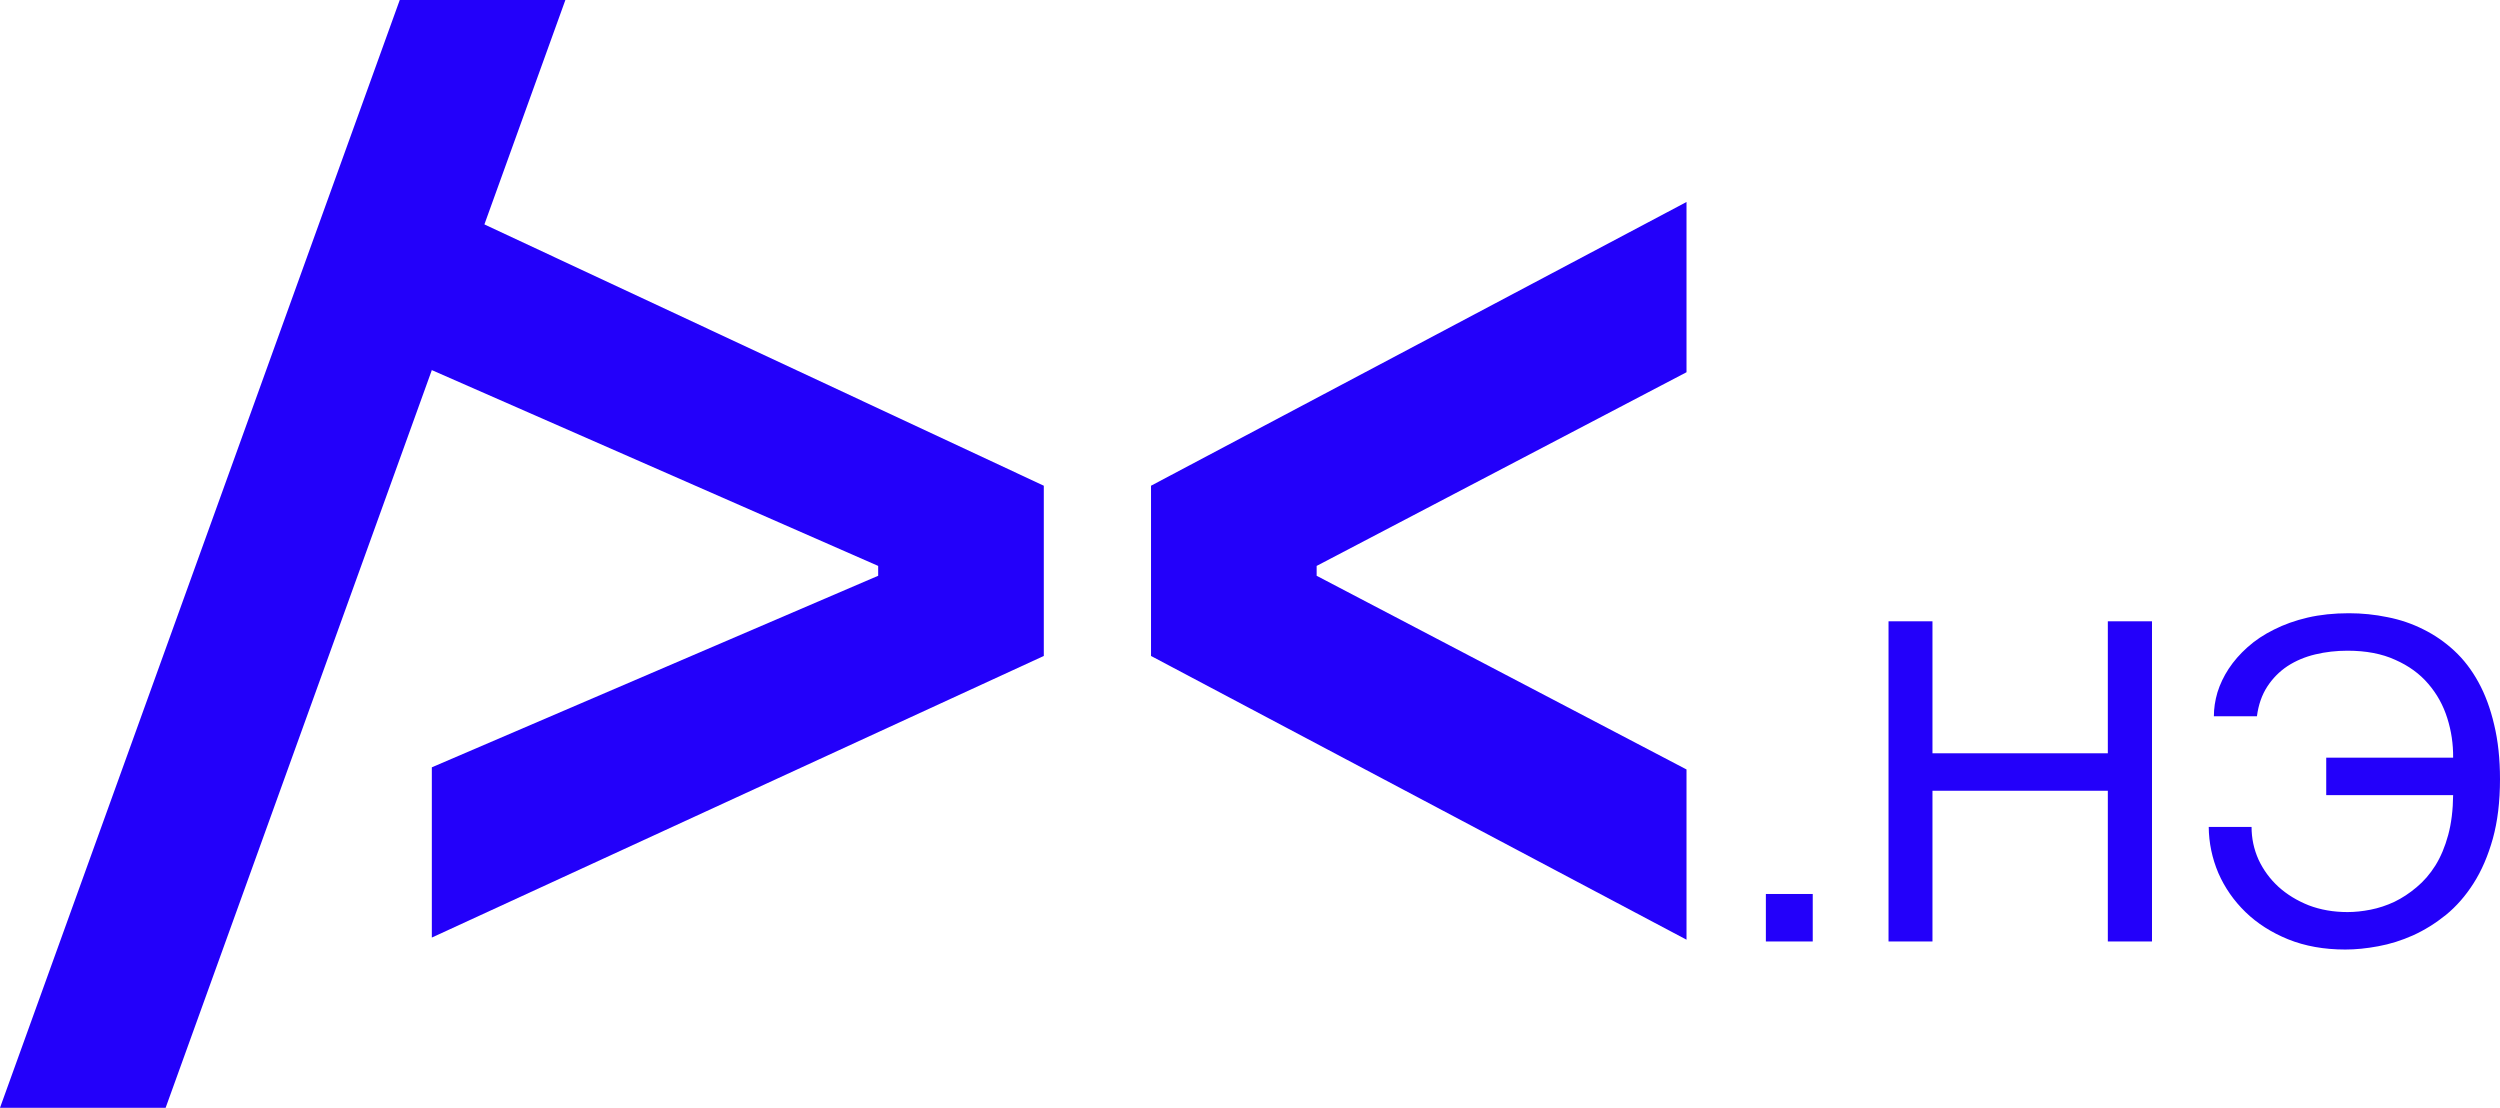 <svg width="167" height="74" viewBox="0 0 167 74" fill="none" xmlns="http://www.w3.org/2000/svg">
<path d="M76.888 43.818V32.446L112.659 13.493V24.865L87.952 37.803V38.462L112.659 51.4V62.772L76.888 43.818Z" fill="#2300FA"/>
<path d="M0 74L26.703 0H37.767L11.064 74H0Z" fill="#2300FA"/>
<path d="M28.846 51.257L58.662 38.462V37.803L28.846 24.723V13.351L69.726 32.446V43.818L28.846 62.629V51.257Z" fill="#2300FA"/>
<path d="M117.96 59.718H121.091V62.89H117.96V59.718Z" fill="#2300FA"/>
<path d="M126.154 41.503H129.089V50.32H140.803V41.503H143.753V62.89H140.803V52.822H129.089V62.89H126.154V41.503Z" fill="#2300FA"/>
<path d="M155.392 50.611H163.869C163.879 49.709 163.75 48.831 163.48 47.977C163.21 47.114 162.786 46.348 162.207 45.678C161.638 45.009 160.904 44.475 160.005 44.078C159.116 43.67 158.053 43.467 156.815 43.467C156.066 43.467 155.347 43.549 154.658 43.714C153.969 43.879 153.35 44.141 152.8 44.5C152.261 44.859 151.812 45.315 151.452 45.867C151.093 46.42 150.863 47.08 150.763 47.846H147.887C147.887 47.322 147.967 46.789 148.127 46.246C148.297 45.703 148.546 45.179 148.876 44.674C149.215 44.16 149.635 43.68 150.134 43.234C150.643 42.778 151.233 42.385 151.902 42.056C152.571 41.716 153.32 41.449 154.148 41.255C154.987 41.061 155.906 40.964 156.904 40.964C157.783 40.964 158.642 41.052 159.481 41.226C160.33 41.391 161.128 41.663 161.877 42.041C162.626 42.41 163.315 42.885 163.944 43.467C164.573 44.049 165.113 44.752 165.562 45.576C166.011 46.391 166.361 47.337 166.611 48.414C166.87 49.49 167 50.703 167 52.051C167 53.545 166.84 54.869 166.521 56.023C166.201 57.167 165.772 58.162 165.233 59.006C164.703 59.84 164.089 60.543 163.39 61.115C162.691 61.678 161.957 62.134 161.188 62.483C160.429 62.822 159.656 63.065 158.867 63.21C158.088 63.356 157.354 63.429 156.665 63.429C155.247 63.429 153.974 63.201 152.845 62.745C151.727 62.289 150.778 61.683 149.999 60.926C149.22 60.169 148.616 59.301 148.187 58.322C147.768 57.332 147.553 56.304 147.543 55.237H150.404C150.404 56.004 150.559 56.731 150.868 57.42C151.188 58.108 151.632 58.715 152.201 59.238C152.77 59.752 153.444 60.165 154.223 60.475C155.012 60.776 155.876 60.926 156.815 60.926C157.304 60.926 157.818 60.873 158.357 60.766C158.897 60.659 159.426 60.485 159.945 60.242C160.464 59.99 160.959 59.665 161.428 59.267C161.907 58.87 162.327 58.385 162.686 57.812C163.046 57.23 163.33 56.552 163.54 55.776C163.75 55 163.859 54.112 163.869 53.113H155.392V50.611Z" fill="#2300FA"/>
</svg>
